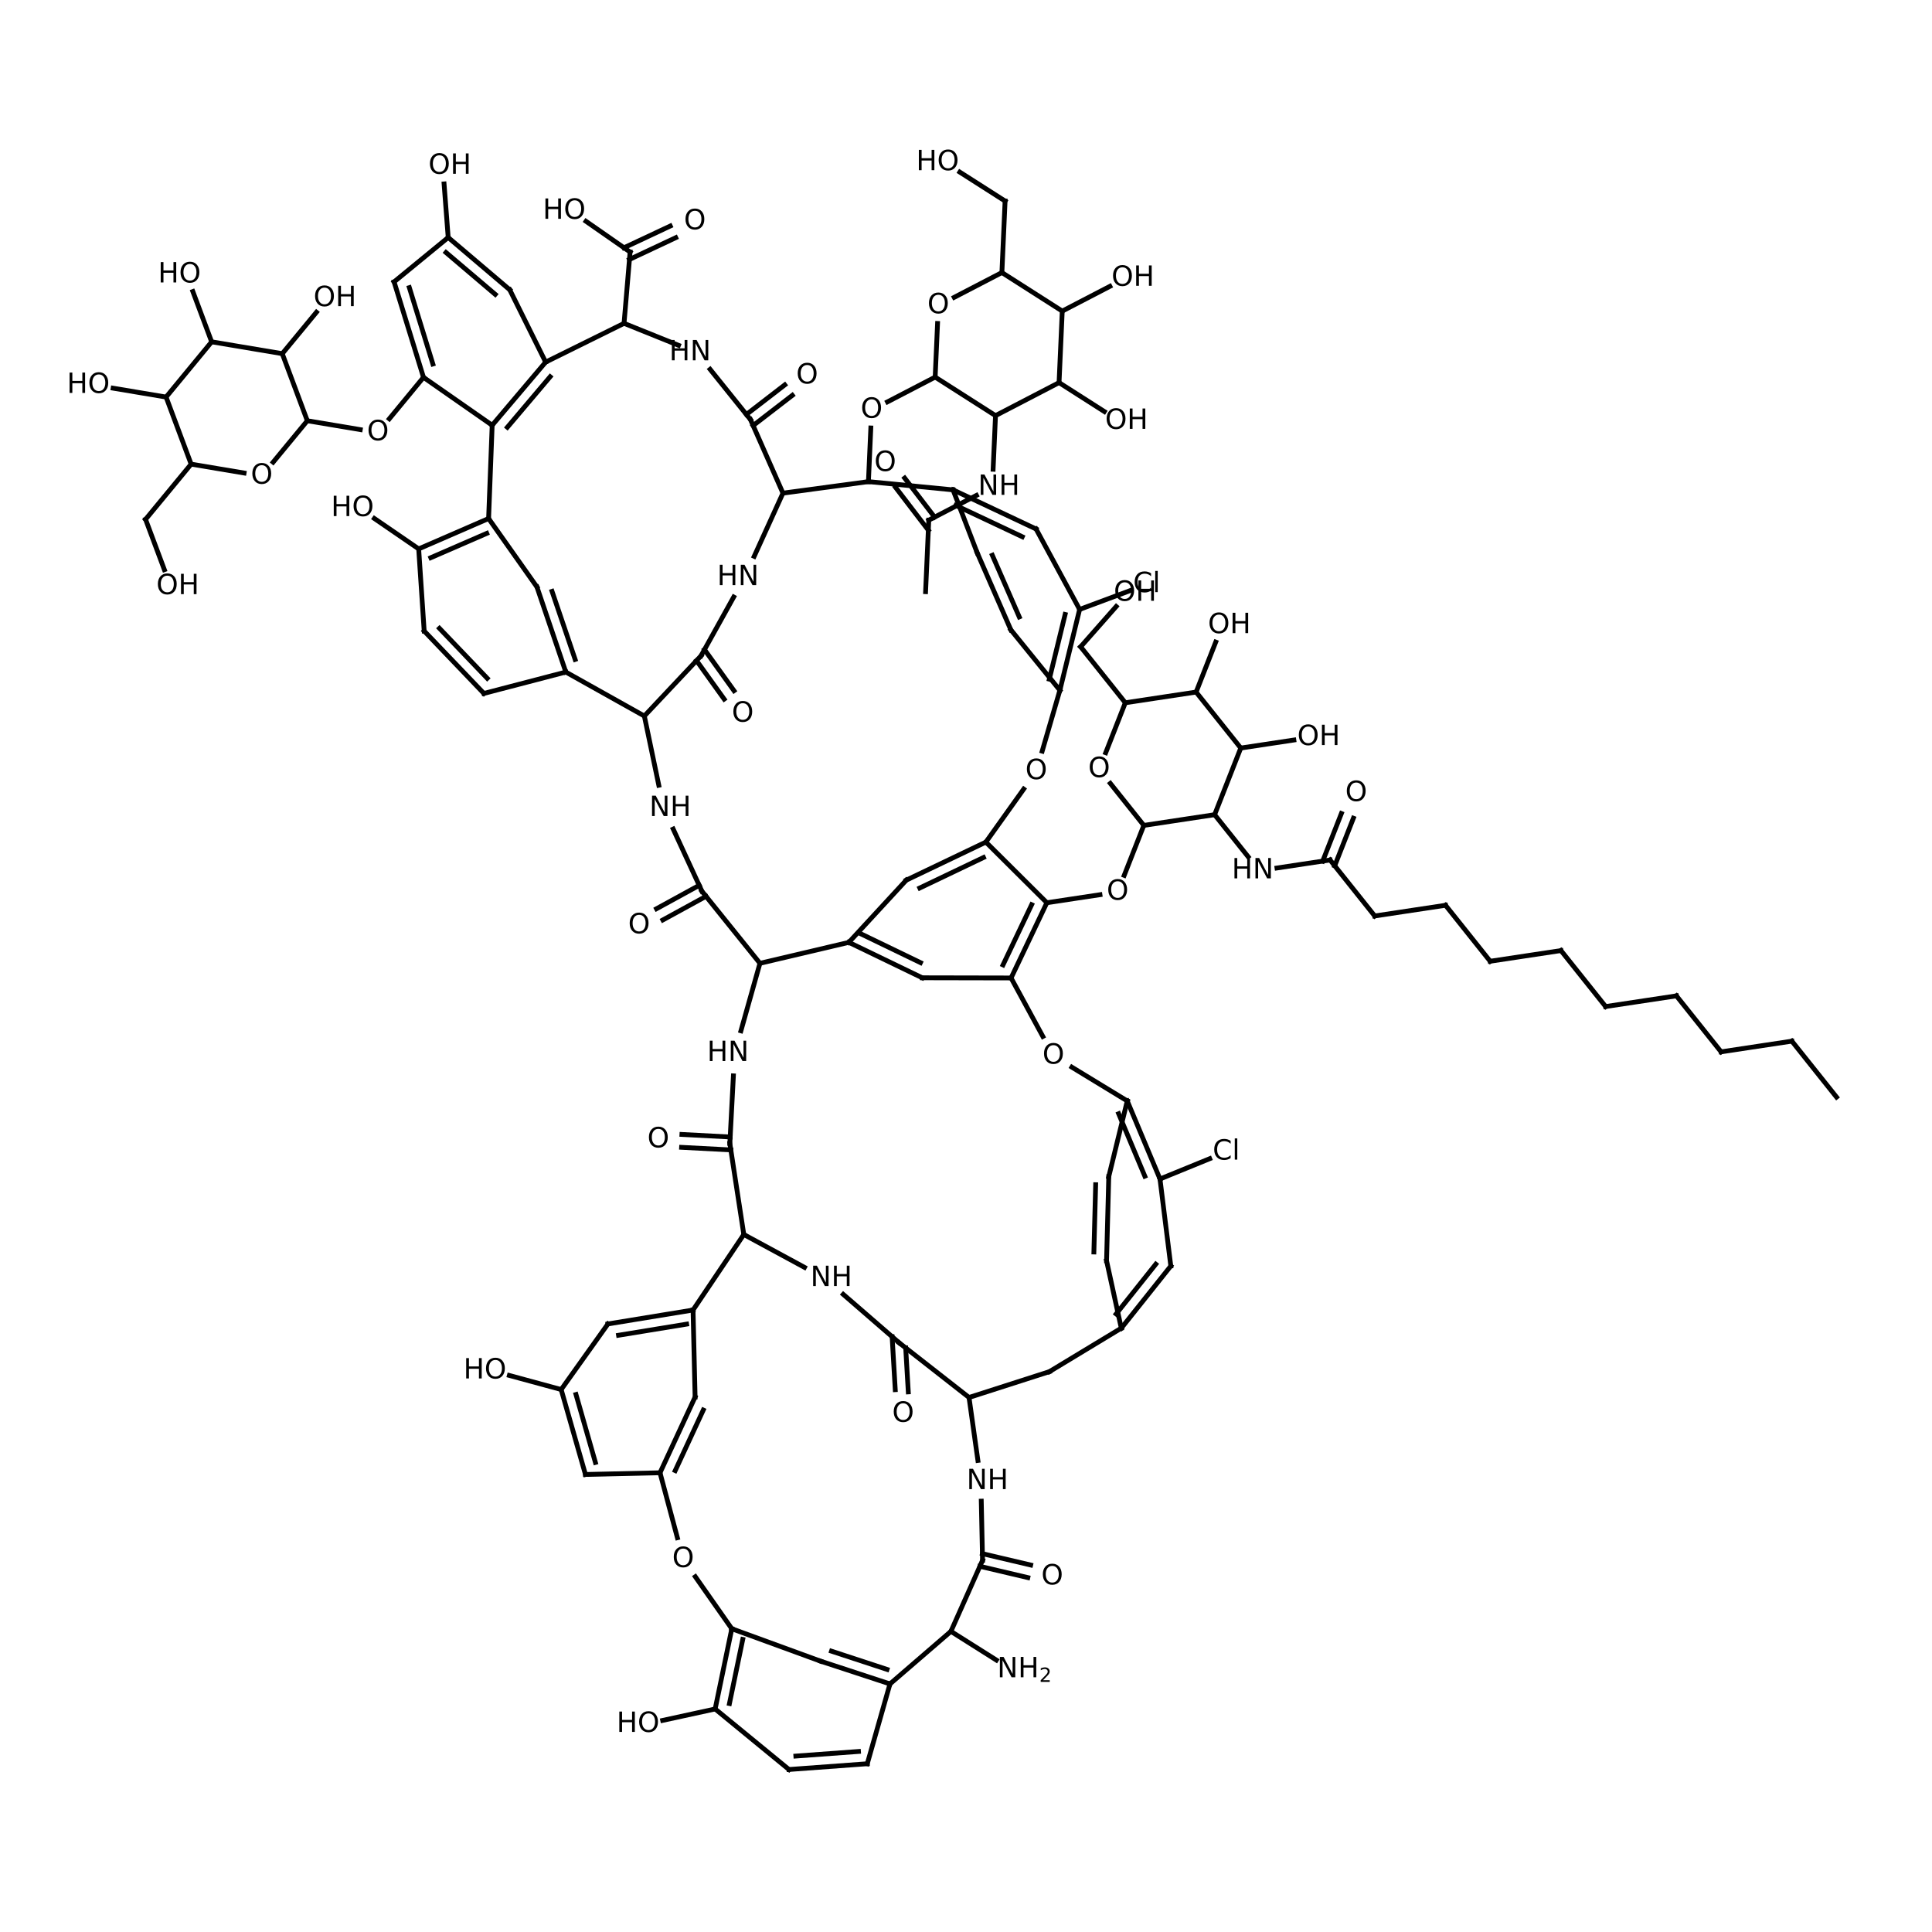 <?xml version="1.0" encoding="utf-8" standalone="no"?>
<!DOCTYPE svg PUBLIC "-//W3C//DTD SVG 1.1//EN"
  "http://www.w3.org/Graphics/SVG/1.1/DTD/svg11.dtd">
<!-- Created with matplotlib (https://matplotlib.org/) -->
<svg height="720pt" version="1.1" viewBox="0 0 720 720" width="720pt" xmlns="http://www.w3.org/2000/svg" xmlns:xlink="http://www.w3.org/1999/xlink">
 <defs>
  <style type="text/css">*{stroke-linecap:butt;stroke-linejoin:round;}</style>
 </defs>
 <g id="figure_1">
  <g id="patch_1">
   <path d="M 0 720 
L 720 720 
L 720 0 
L 0 0 
z
" style="fill:#ffffff;"/>
  </g>
  <g id="axes_1">
   <g id="line2d_1">
    <path clip-path="url(#pbb9bd93d5c)" d="M 667.781 388.003 
L 684.422 408.863 
" style="fill:none;stroke:#000000;stroke-linecap:square;stroke-width:1.782;"/>
   </g>
   <g id="line2d_2">
    <path clip-path="url(#pbb9bd93d5c)" d="M 641.396 391.985 
L 667.781 388.003 
" style="fill:none;stroke:#000000;stroke-linecap:square;stroke-width:1.782;"/>
   </g>
   <g id="line2d_3">
    <path clip-path="url(#pbb9bd93d5c)" d="M 624.755 371.125 
L 641.396 391.985 
" style="fill:none;stroke:#000000;stroke-linecap:square;stroke-width:1.782;"/>
   </g>
   <g id="line2d_4">
    <path clip-path="url(#pbb9bd93d5c)" d="M 598.37 375.107 
L 624.755 371.125 
" style="fill:none;stroke:#000000;stroke-linecap:square;stroke-width:1.782;"/>
   </g>
   <g id="line2d_5">
    <path clip-path="url(#pbb9bd93d5c)" d="M 581.729 354.248 
L 598.37 375.107 
" style="fill:none;stroke:#000000;stroke-linecap:square;stroke-width:1.782;"/>
   </g>
   <g id="line2d_6">
    <path clip-path="url(#pbb9bd93d5c)" d="M 555.344 358.229 
L 581.729 354.248 
" style="fill:none;stroke:#000000;stroke-linecap:square;stroke-width:1.782;"/>
   </g>
   <g id="line2d_7">
    <path clip-path="url(#pbb9bd93d5c)" d="M 538.704 337.37 
L 555.344 358.229 
" style="fill:none;stroke:#000000;stroke-linecap:square;stroke-width:1.782;"/>
   </g>
   <g id="line2d_8">
    <path clip-path="url(#pbb9bd93d5c)" d="M 512.318 341.351 
L 538.704 337.37 
" style="fill:none;stroke:#000000;stroke-linecap:square;stroke-width:1.782;"/>
   </g>
   <g id="line2d_9">
    <path clip-path="url(#pbb9bd93d5c)" d="M 495.678 320.492 
L 512.318 341.351 
" style="fill:none;stroke:#000000;stroke-linecap:square;stroke-width:1.782;"/>
   </g>
   <g id="line2d_10">
    <path clip-path="url(#pbb9bd93d5c)" d="M 497.407 322.66 
L 504.364 304.924 
" style="fill:none;stroke:#000000;stroke-linecap:square;stroke-width:1.782;"/>
   </g>
   <g id="line2d_11">
    <path clip-path="url(#pbb9bd93d5c)" d="M 492.936 320.906 
L 499.893 303.17 
" style="fill:none;stroke:#000000;stroke-linecap:square;stroke-width:1.782;"/>
   </g>
   <g id="line2d_12">
    <path clip-path="url(#pbb9bd93d5c)" d="M 475.889 323.478 
L 495.678 320.492 
" style="fill:none;stroke:#000000;stroke-linecap:square;stroke-width:1.782;"/>
   </g>
   <g id="line2d_13">
    <path clip-path="url(#pbb9bd93d5c)" d="M 452.652 303.614 
L 465.132 319.259 
" style="fill:none;stroke:#000000;stroke-linecap:square;stroke-width:1.782;"/>
   </g>
   <g id="line2d_14">
    <path clip-path="url(#pbb9bd93d5c)" d="M 452.652 303.614 
L 462.396 278.773 
" style="fill:none;stroke:#000000;stroke-linecap:square;stroke-width:1.782;"/>
   </g>
   <g id="line2d_15">
    <path clip-path="url(#pbb9bd93d5c)" d="M 445.756 257.914 
L 462.396 278.773 
" style="fill:none;stroke:#000000;stroke-linecap:square;stroke-width:1.782;"/>
   </g>
   <g id="line2d_16">
    <path clip-path="url(#pbb9bd93d5c)" d="M 419.371 261.895 
L 445.756 257.914 
" style="fill:none;stroke:#000000;stroke-linecap:square;stroke-width:1.782;"/>
   </g>
   <g id="line2d_17">
    <path clip-path="url(#pbb9bd93d5c)" d="M 412.062 280.526 
L 419.371 261.895 
" style="fill:none;stroke:#000000;stroke-linecap:square;stroke-width:1.782;"/>
   </g>
   <g id="line2d_18">
    <path clip-path="url(#pbb9bd93d5c)" d="M 413.786 291.951 
L 426.267 307.596 
" style="fill:none;stroke:#000000;stroke-linecap:square;stroke-width:1.782;"/>
   </g>
   <g id="line2d_19">
    <path clip-path="url(#pbb9bd93d5c)" d="M 426.267 307.596 
L 452.652 303.614 
" style="fill:none;stroke:#000000;stroke-linecap:square;stroke-width:1.782;"/>
   </g>
   <g id="line2d_20">
    <path clip-path="url(#pbb9bd93d5c)" d="M 418.959 326.226 
L 426.267 307.596 
" style="fill:none;stroke:#000000;stroke-linecap:square;stroke-width:1.782;"/>
   </g>
   <g id="line2d_21">
    <path clip-path="url(#pbb9bd93d5c)" d="M 390.137 336.418 
L 409.926 333.432 
" style="fill:none;stroke:#000000;stroke-linecap:square;stroke-width:1.782;"/>
   </g>
   <g id="line2d_22">
    <path clip-path="url(#pbb9bd93d5c)" d="M 376.799 364.458 
L 390.137 336.418 
" style="fill:none;stroke:#000000;stroke-linecap:square;stroke-width:1.782;"/>
   </g>
   <g id="line2d_23">
    <path clip-path="url(#pbb9bd93d5c)" d="M 373.795 359.591 
L 384.466 337.159 
" style="fill:none;stroke:#000000;stroke-linecap:square;stroke-width:1.782;"/>
   </g>
   <g id="line2d_24">
    <path clip-path="url(#pbb9bd93d5c)" d="M 343.68 364.39 
L 376.799 364.458 
" style="fill:none;stroke:#000000;stroke-linecap:square;stroke-width:1.782;"/>
   </g>
   <g id="line2d_25">
    <path clip-path="url(#pbb9bd93d5c)" d="M 316.345 351.19 
L 343.68 364.39 
" style="fill:none;stroke:#000000;stroke-linecap:square;stroke-width:1.782;"/>
   </g>
   <g id="line2d_26">
    <path clip-path="url(#pbb9bd93d5c)" d="M 321.167 348.185 
L 343.035 358.745 
" style="fill:none;stroke:#000000;stroke-linecap:square;stroke-width:1.782;"/>
   </g>
   <g id="line2d_27">
    <path clip-path="url(#pbb9bd93d5c)" d="M 316.345 351.19 
L 337.738 328.007 
" style="fill:none;stroke:#000000;stroke-linecap:square;stroke-width:1.782;"/>
   </g>
   <g id="line2d_28">
    <path clip-path="url(#pbb9bd93d5c)" d="M 337.738 328.007 
L 367.41 313.821 
" style="fill:none;stroke:#000000;stroke-linecap:square;stroke-width:1.782;"/>
   </g>
   <g id="line2d_29">
    <path clip-path="url(#pbb9bd93d5c)" d="M 342.777 330.921 
L 366.515 319.573 
" style="fill:none;stroke:#000000;stroke-linecap:square;stroke-width:1.782;"/>
   </g>
   <g id="line2d_30">
    <path clip-path="url(#pbb9bd93d5c)" d="M 367.41 313.821 
L 390.137 336.418 
" style="fill:none;stroke:#000000;stroke-linecap:square;stroke-width:1.782;"/>
   </g>
   <g id="line2d_31">
    <path clip-path="url(#pbb9bd93d5c)" d="M 367.41 313.821 
L 381.501 294.069 
" style="fill:none;stroke:#000000;stroke-linecap:square;stroke-width:1.782;"/>
   </g>
   <g id="line2d_32">
    <path clip-path="url(#pbb9bd93d5c)" d="M 388.395 279.927 
L 394.986 257.253 
" style="fill:none;stroke:#000000;stroke-linecap:square;stroke-width:1.782;"/>
   </g>
   <g id="line2d_33">
    <path clip-path="url(#pbb9bd93d5c)" d="M 394.986 257.253 
L 402.343 227.109 
" style="fill:none;stroke:#000000;stroke-linecap:square;stroke-width:1.782;"/>
   </g>
   <g id="line2d_34">
    <path clip-path="url(#pbb9bd93d5c)" d="M 391.055 253.1 
L 396.942 228.985 
" style="fill:none;stroke:#000000;stroke-linecap:square;stroke-width:1.782;"/>
   </g>
   <g id="line2d_35">
    <path clip-path="url(#pbb9bd93d5c)" d="M 386.115 197.141 
L 402.343 227.109 
" style="fill:none;stroke:#000000;stroke-linecap:square;stroke-width:1.782;"/>
   </g>
   <g id="line2d_36">
    <path clip-path="url(#pbb9bd93d5c)" d="M 355.165 182.557 
L 386.115 197.141 
" style="fill:none;stroke:#000000;stroke-linecap:square;stroke-width:1.782;"/>
   </g>
   <g id="line2d_37">
    <path clip-path="url(#pbb9bd93d5c)" d="M 356.213 188.36 
L 380.973 200.027 
" style="fill:none;stroke:#000000;stroke-linecap:square;stroke-width:1.782;"/>
   </g>
   <g id="line2d_38">
    <path clip-path="url(#pbb9bd93d5c)" d="M 355.165 182.557 
L 364.159 205.981 
" style="fill:none;stroke:#000000;stroke-linecap:square;stroke-width:1.782;"/>
   </g>
   <g id="line2d_39">
    <path clip-path="url(#pbb9bd93d5c)" d="M 364.159 205.981 
L 376.703 234.705 
" style="fill:none;stroke:#000000;stroke-linecap:square;stroke-width:1.782;"/>
   </g>
   <g id="line2d_40">
    <path clip-path="url(#pbb9bd93d5c)" d="M 369.815 206.931 
L 379.85 229.91 
" style="fill:none;stroke:#000000;stroke-linecap:square;stroke-width:1.782;"/>
   </g>
   <g id="line2d_41">
    <path clip-path="url(#pbb9bd93d5c)" d="M 376.703 234.705 
L 394.986 257.253 
" style="fill:none;stroke:#000000;stroke-linecap:square;stroke-width:1.782;"/>
   </g>
   <g id="line2d_42">
    <path clip-path="url(#pbb9bd93d5c)" d="M 323.637 179.487 
L 355.165 182.557 
" style="fill:none;stroke:#000000;stroke-linecap:square;stroke-width:1.782;"/>
   </g>
   <g id="line2d_43">
    <path clip-path="url(#pbb9bd93d5c)" d="M 291.781 183.775 
L 323.637 179.487 
" style="fill:none;stroke:#000000;stroke-linecap:square;stroke-width:1.782;"/>
   </g>
   <g id="line2d_44">
    <path clip-path="url(#pbb9bd93d5c)" d="M 279.666 156.334 
L 291.781 183.775 
" style="fill:none;stroke:#000000;stroke-linecap:square;stroke-width:1.782;"/>
   </g>
   <g id="line2d_45">
    <path clip-path="url(#pbb9bd93d5c)" d="M 278.161 154.462 
L 292.456 143.443 
" style="fill:none;stroke:#000000;stroke-linecap:square;stroke-width:1.782;"/>
   </g>
   <g id="line2d_46">
    <path clip-path="url(#pbb9bd93d5c)" d="M 280.665 158.596 
L 295.281 147.329 
" style="fill:none;stroke:#000000;stroke-linecap:square;stroke-width:1.782;"/>
   </g>
   <g id="line2d_47">
    <path clip-path="url(#pbb9bd93d5c)" d="M 264.638 137.641 
L 279.666 156.334 
" style="fill:none;stroke:#000000;stroke-linecap:square;stroke-width:1.782;"/>
   </g>
   <g id="line2d_48">
    <path clip-path="url(#pbb9bd93d5c)" d="M 232.562 120.504 
L 252.862 128.684 
" style="fill:none;stroke:#000000;stroke-linecap:square;stroke-width:1.782;"/>
   </g>
   <g id="line2d_49">
    <path clip-path="url(#pbb9bd93d5c)" d="M 203.347 134.943 
L 232.562 120.504 
" style="fill:none;stroke:#000000;stroke-linecap:square;stroke-width:1.782;"/>
   </g>
   <g id="line2d_50">
    <path clip-path="url(#pbb9bd93d5c)" d="M 183.418 158.477 
L 203.347 134.943 
" style="fill:none;stroke:#000000;stroke-linecap:square;stroke-width:1.782;"/>
   </g>
   <g id="line2d_51">
    <path clip-path="url(#pbb9bd93d5c)" d="M 189.076 159.228 
L 205.019 140.4 
" style="fill:none;stroke:#000000;stroke-linecap:square;stroke-width:1.782;"/>
   </g>
   <g id="line2d_52">
    <path clip-path="url(#pbb9bd93d5c)" d="M 157.824 140.627 
L 183.418 158.477 
" style="fill:none;stroke:#000000;stroke-linecap:square;stroke-width:1.782;"/>
   </g>
   <g id="line2d_53">
    <path clip-path="url(#pbb9bd93d5c)" d="M 146.864 105.037 
L 157.824 140.627 
" style="fill:none;stroke:#000000;stroke-linecap:square;stroke-width:1.782;"/>
   </g>
   <g id="line2d_54">
    <path clip-path="url(#pbb9bd93d5c)" d="M 152.551 107.182 
L 161.318 135.655 
" style="fill:none;stroke:#000000;stroke-linecap:square;stroke-width:1.782;"/>
   </g>
   <g id="line2d_55">
    <path clip-path="url(#pbb9bd93d5c)" d="M 146.864 105.037 
L 167.029 88.494 
" style="fill:none;stroke:#000000;stroke-linecap:square;stroke-width:1.782;"/>
   </g>
   <g id="line2d_56">
    <path clip-path="url(#pbb9bd93d5c)" d="M 167.029 88.494 
L 189.968 107.99 
" style="fill:none;stroke:#000000;stroke-linecap:square;stroke-width:1.782;"/>
   </g>
   <g id="line2d_57">
    <path clip-path="url(#pbb9bd93d5c)" d="M 166.213 94.103 
L 184.564 109.7 
" style="fill:none;stroke:#000000;stroke-linecap:square;stroke-width:1.782;"/>
   </g>
   <g id="line2d_58">
    <path clip-path="url(#pbb9bd93d5c)" d="M 189.968 107.99 
L 203.347 134.943 
" style="fill:none;stroke:#000000;stroke-linecap:square;stroke-width:1.782;"/>
   </g>
   <g id="line2d_59">
    <path clip-path="url(#pbb9bd93d5c)" d="M 165.494 68.54 
L 167.029 88.494 
" style="fill:none;stroke:#000000;stroke-linecap:square;stroke-width:1.782;"/>
   </g>
   <g id="line2d_60">
    <path clip-path="url(#pbb9bd93d5c)" d="M 145.089 156.066 
L 157.824 140.627 
" style="fill:none;stroke:#000000;stroke-linecap:square;stroke-width:1.782;"/>
   </g>
   <g id="line2d_61">
    <path clip-path="url(#pbb9bd93d5c)" d="M 114.528 156.799 
L 134.265 160.108 
" style="fill:none;stroke:#000000;stroke-linecap:square;stroke-width:1.782;"/>
   </g>
   <g id="line2d_62">
    <path clip-path="url(#pbb9bd93d5c)" d="M 105.191 131.801 
L 114.528 156.799 
" style="fill:none;stroke:#000000;stroke-linecap:square;stroke-width:1.782;"/>
   </g>
   <g id="line2d_63">
    <path clip-path="url(#pbb9bd93d5c)" d="M 78.875 127.388 
L 105.191 131.801 
" style="fill:none;stroke:#000000;stroke-linecap:square;stroke-width:1.782;"/>
   </g>
   <g id="line2d_64">
    <path clip-path="url(#pbb9bd93d5c)" d="M 61.895 147.973 
L 78.875 127.388 
" style="fill:none;stroke:#000000;stroke-linecap:square;stroke-width:1.782;"/>
   </g>
   <g id="line2d_65">
    <path clip-path="url(#pbb9bd93d5c)" d="M 61.895 147.973 
L 71.231 172.97 
" style="fill:none;stroke:#000000;stroke-linecap:square;stroke-width:1.782;"/>
   </g>
   <g id="line2d_66">
    <path clip-path="url(#pbb9bd93d5c)" d="M 71.231 172.97 
L 90.968 176.279 
" style="fill:none;stroke:#000000;stroke-linecap:square;stroke-width:1.782;"/>
   </g>
   <g id="line2d_67">
    <path clip-path="url(#pbb9bd93d5c)" d="M 101.793 172.237 
L 114.528 156.799 
" style="fill:none;stroke:#000000;stroke-linecap:square;stroke-width:1.782;"/>
   </g>
   <g id="line2d_68">
    <path clip-path="url(#pbb9bd93d5c)" d="M 54.251 193.554 
L 71.231 172.97 
" style="fill:none;stroke:#000000;stroke-linecap:square;stroke-width:1.782;"/>
   </g>
   <g id="line2d_69">
    <path clip-path="url(#pbb9bd93d5c)" d="M 54.251 193.554 
L 61.254 212.302 
" style="fill:none;stroke:#000000;stroke-linecap:square;stroke-width:1.782;"/>
   </g>
   <g id="line2d_70">
    <path clip-path="url(#pbb9bd93d5c)" d="M 42.158 144.663 
L 61.895 147.973 
" style="fill:none;stroke:#000000;stroke-linecap:square;stroke-width:1.782;"/>
   </g>
   <g id="line2d_71">
    <path clip-path="url(#pbb9bd93d5c)" d="M 71.872 108.641 
L 78.875 127.388 
" style="fill:none;stroke:#000000;stroke-linecap:square;stroke-width:1.782;"/>
   </g>
   <g id="line2d_72">
    <path clip-path="url(#pbb9bd93d5c)" d="M 105.191 131.801 
L 117.926 116.363 
" style="fill:none;stroke:#000000;stroke-linecap:square;stroke-width:1.782;"/>
   </g>
   <g id="line2d_73">
    <path clip-path="url(#pbb9bd93d5c)" d="M 182.087 193.238 
L 183.418 158.477 
" style="fill:none;stroke:#000000;stroke-linecap:square;stroke-width:1.782;"/>
   </g>
   <g id="line2d_74">
    <path clip-path="url(#pbb9bd93d5c)" d="M 156.03 204.558 
L 182.087 193.238 
" style="fill:none;stroke:#000000;stroke-linecap:square;stroke-width:1.782;"/>
   </g>
   <g id="line2d_75">
    <path clip-path="url(#pbb9bd93d5c)" d="M 160.55 207.832 
L 181.395 198.775 
" style="fill:none;stroke:#000000;stroke-linecap:square;stroke-width:1.782;"/>
   </g>
   <g id="line2d_76">
    <path clip-path="url(#pbb9bd93d5c)" d="M 156.03 204.558 
L 158.082 235.165 
" style="fill:none;stroke:#000000;stroke-linecap:square;stroke-width:1.782;"/>
   </g>
   <g id="line2d_77">
    <path clip-path="url(#pbb9bd93d5c)" d="M 158.082 235.165 
L 180.326 258.418 
" style="fill:none;stroke:#000000;stroke-linecap:square;stroke-width:1.782;"/>
   </g>
   <g id="line2d_78">
    <path clip-path="url(#pbb9bd93d5c)" d="M 163.777 234.17 
L 181.572 252.772 
" style="fill:none;stroke:#000000;stroke-linecap:square;stroke-width:1.782;"/>
   </g>
   <g id="line2d_79">
    <path clip-path="url(#pbb9bd93d5c)" d="M 180.326 258.418 
L 210.864 250.457 
" style="fill:none;stroke:#000000;stroke-linecap:square;stroke-width:1.782;"/>
   </g>
   <g id="line2d_80">
    <path clip-path="url(#pbb9bd93d5c)" d="M 200.105 218.746 
L 210.864 250.457 
" style="fill:none;stroke:#000000;stroke-linecap:square;stroke-width:1.782;"/>
   </g>
   <g id="line2d_81">
    <path clip-path="url(#pbb9bd93d5c)" d="M 205.729 220.374 
L 214.336 245.743 
" style="fill:none;stroke:#000000;stroke-linecap:square;stroke-width:1.782;"/>
   </g>
   <g id="line2d_82">
    <path clip-path="url(#pbb9bd93d5c)" d="M 182.087 193.238 
L 200.105 218.746 
" style="fill:none;stroke:#000000;stroke-linecap:square;stroke-width:1.782;"/>
   </g>
   <g id="line2d_83">
    <path clip-path="url(#pbb9bd93d5c)" d="M 210.864 250.457 
L 240.129 266.84 
" style="fill:none;stroke:#000000;stroke-linecap:square;stroke-width:1.782;"/>
   </g>
   <g id="line2d_84">
    <path clip-path="url(#pbb9bd93d5c)" d="M 240.129 266.84 
L 261.248 244.407 
" style="fill:none;stroke:#000000;stroke-linecap:square;stroke-width:1.782;"/>
   </g>
   <g id="line2d_85">
    <path clip-path="url(#pbb9bd93d5c)" d="M 259.57 246.188 
L 269.87 260.533 
" style="fill:none;stroke:#000000;stroke-linecap:square;stroke-width:1.782;"/>
   </g>
   <g id="line2d_86">
    <path clip-path="url(#pbb9bd93d5c)" d="M 262.538 242.086 
L 273.538 257.407 
" style="fill:none;stroke:#000000;stroke-linecap:square;stroke-width:1.782;"/>
   </g>
   <g id="line2d_87">
    <path clip-path="url(#pbb9bd93d5c)" d="M 261.248 244.407 
L 273.43 222.49 
" style="fill:none;stroke:#000000;stroke-linecap:square;stroke-width:1.782;"/>
   </g>
   <g id="line2d_88">
    <path clip-path="url(#pbb9bd93d5c)" d="M 281.063 207.332 
L 291.781 183.775 
" style="fill:none;stroke:#000000;stroke-linecap:square;stroke-width:1.782;"/>
   </g>
   <g id="line2d_89">
    <path clip-path="url(#pbb9bd93d5c)" d="M 240.129 266.84 
L 245.516 292.641 
" style="fill:none;stroke:#000000;stroke-linecap:square;stroke-width:1.782;"/>
   </g>
   <g id="line2d_90">
    <path clip-path="url(#pbb9bd93d5c)" d="M 250.879 308.964 
L 261.582 332.132 
" style="fill:none;stroke:#000000;stroke-linecap:square;stroke-width:1.782;"/>
   </g>
   <g id="line2d_91">
    <path clip-path="url(#pbb9bd93d5c)" d="M 244.666 338.656 
L 260.572 329.946 
" style="fill:none;stroke:#000000;stroke-linecap:square;stroke-width:1.782;"/>
   </g>
   <g id="line2d_92">
    <path clip-path="url(#pbb9bd93d5c)" d="M 247.031 342.837 
L 263.112 334.032 
" style="fill:none;stroke:#000000;stroke-linecap:square;stroke-width:1.782;"/>
   </g>
   <g id="line2d_93">
    <path clip-path="url(#pbb9bd93d5c)" d="M 261.582 332.132 
L 283.209 358.994 
" style="fill:none;stroke:#000000;stroke-linecap:square;stroke-width:1.782;"/>
   </g>
   <g id="line2d_94">
    <path clip-path="url(#pbb9bd93d5c)" d="M 283.209 358.994 
L 316.345 351.19 
" style="fill:none;stroke:#000000;stroke-linecap:square;stroke-width:1.782;"/>
   </g>
   <g id="line2d_95">
    <path clip-path="url(#pbb9bd93d5c)" d="M 276.121 384.158 
L 283.209 358.994 
" style="fill:none;stroke:#000000;stroke-linecap:square;stroke-width:1.782;"/>
   </g>
   <g id="line2d_96">
    <path clip-path="url(#pbb9bd93d5c)" d="M 271.99 426.12 
L 273.316 400.939 
" style="fill:none;stroke:#000000;stroke-linecap:square;stroke-width:1.782;"/>
   </g>
   <g id="line2d_97">
    <path clip-path="url(#pbb9bd93d5c)" d="M 254.13 422.775 
L 272.116 423.722 
" style="fill:none;stroke:#000000;stroke-linecap:square;stroke-width:1.782;"/>
   </g>
   <g id="line2d_98">
    <path clip-path="url(#pbb9bd93d5c)" d="M 254.002 427.578 
L 272.362 428.544 
" style="fill:none;stroke:#000000;stroke-linecap:square;stroke-width:1.782;"/>
   </g>
   <g id="line2d_99">
    <path clip-path="url(#pbb9bd93d5c)" d="M 271.99 426.12 
L 277.195 460.061 
" style="fill:none;stroke:#000000;stroke-linecap:square;stroke-width:1.782;"/>
   </g>
   <g id="line2d_100">
    <path clip-path="url(#pbb9bd93d5c)" d="M 258.277 488.206 
L 277.195 460.061 
" style="fill:none;stroke:#000000;stroke-linecap:square;stroke-width:1.782;"/>
   </g>
   <g id="line2d_101">
    <path clip-path="url(#pbb9bd93d5c)" d="M 226.564 493.389 
L 258.277 488.206 
" style="fill:none;stroke:#000000;stroke-linecap:square;stroke-width:1.782;"/>
   </g>
   <g id="line2d_102">
    <path clip-path="url(#pbb9bd93d5c)" d="M 230.51 497.611 
L 255.88 493.464 
" style="fill:none;stroke:#000000;stroke-linecap:square;stroke-width:1.782;"/>
   </g>
   <g id="line2d_103">
    <path clip-path="url(#pbb9bd93d5c)" d="M 209.132 517.84 
L 226.564 493.389 
" style="fill:none;stroke:#000000;stroke-linecap:square;stroke-width:1.782;"/>
   </g>
   <g id="line2d_104">
    <path clip-path="url(#pbb9bd93d5c)" d="M 209.132 517.84 
L 218.179 549.489 
" style="fill:none;stroke:#000000;stroke-linecap:square;stroke-width:1.782;"/>
   </g>
   <g id="line2d_105">
    <path clip-path="url(#pbb9bd93d5c)" d="M 214.655 519.685 
L 221.892 545.004 
" style="fill:none;stroke:#000000;stroke-linecap:square;stroke-width:1.782;"/>
   </g>
   <g id="line2d_106">
    <path clip-path="url(#pbb9bd93d5c)" d="M 218.179 549.489 
L 245.965 548.858 
" style="fill:none;stroke:#000000;stroke-linecap:square;stroke-width:1.782;"/>
   </g>
   <g id="line2d_107">
    <path clip-path="url(#pbb9bd93d5c)" d="M 245.965 548.858 
L 259.044 520.644 
" style="fill:none;stroke:#000000;stroke-linecap:square;stroke-width:1.782;"/>
   </g>
   <g id="line2d_108">
    <path clip-path="url(#pbb9bd93d5c)" d="M 251.631 548.056 
L 262.094 525.485 
" style="fill:none;stroke:#000000;stroke-linecap:square;stroke-width:1.782;"/>
   </g>
   <g id="line2d_109">
    <path clip-path="url(#pbb9bd93d5c)" d="M 258.277 488.206 
L 259.044 520.644 
" style="fill:none;stroke:#000000;stroke-linecap:square;stroke-width:1.782;"/>
   </g>
   <g id="line2d_110">
    <path clip-path="url(#pbb9bd93d5c)" d="M 245.965 548.858 
L 252.442 573.065 
" style="fill:none;stroke:#000000;stroke-linecap:square;stroke-width:1.782;"/>
   </g>
   <g id="line2d_111">
    <path clip-path="url(#pbb9bd93d5c)" d="M 259.13 587.597 
L 272.718 606.985 
" style="fill:none;stroke:#000000;stroke-linecap:square;stroke-width:1.782;"/>
   </g>
   <g id="line2d_112">
    <path clip-path="url(#pbb9bd93d5c)" d="M 266.52 636.883 
L 272.718 606.985 
" style="fill:none;stroke:#000000;stroke-linecap:square;stroke-width:1.782;"/>
   </g>
   <g id="line2d_113">
    <path clip-path="url(#pbb9bd93d5c)" d="M 271.843 634.869 
L 276.801 610.95 
" style="fill:none;stroke:#000000;stroke-linecap:square;stroke-width:1.782;"/>
   </g>
   <g id="line2d_114">
    <path clip-path="url(#pbb9bd93d5c)" d="M 266.52 636.883 
L 294.021 659.441 
" style="fill:none;stroke:#000000;stroke-linecap:square;stroke-width:1.782;"/>
   </g>
   <g id="line2d_115">
    <path clip-path="url(#pbb9bd93d5c)" d="M 294.021 659.441 
L 323.208 657.298 
" style="fill:none;stroke:#000000;stroke-linecap:square;stroke-width:1.782;"/>
   </g>
   <g id="line2d_116">
    <path clip-path="url(#pbb9bd93d5c)" d="M 296.588 654.436 
L 319.938 652.722 
" style="fill:none;stroke:#000000;stroke-linecap:square;stroke-width:1.782;"/>
   </g>
   <g id="line2d_117">
    <path clip-path="url(#pbb9bd93d5c)" d="M 323.208 657.298 
L 331.667 627.554 
" style="fill:none;stroke:#000000;stroke-linecap:square;stroke-width:1.782;"/>
   </g>
   <g id="line2d_118">
    <path clip-path="url(#pbb9bd93d5c)" d="M 305.785 619.058 
L 331.667 627.554 
" style="fill:none;stroke:#000000;stroke-linecap:square;stroke-width:1.782;"/>
   </g>
   <g id="line2d_119">
    <path clip-path="url(#pbb9bd93d5c)" d="M 309.871 615.344 
L 330.577 622.141 
" style="fill:none;stroke:#000000;stroke-linecap:square;stroke-width:1.782;"/>
   </g>
   <g id="line2d_120">
    <path clip-path="url(#pbb9bd93d5c)" d="M 272.718 606.985 
L 305.785 619.058 
" style="fill:none;stroke:#000000;stroke-linecap:square;stroke-width:1.782;"/>
   </g>
   <g id="line2d_121">
    <path clip-path="url(#pbb9bd93d5c)" d="M 331.667 627.554 
L 354.376 607.967 
" style="fill:none;stroke:#000000;stroke-linecap:square;stroke-width:1.782;"/>
   </g>
   <g id="line2d_122">
    <path clip-path="url(#pbb9bd93d5c)" d="M 354.376 607.967 
L 366.168 581.488 
" style="fill:none;stroke:#000000;stroke-linecap:square;stroke-width:1.782;"/>
   </g>
   <g id="line2d_123">
    <path clip-path="url(#pbb9bd93d5c)" d="M 365.173 583.721 
L 383.04 587.922 
" style="fill:none;stroke:#000000;stroke-linecap:square;stroke-width:1.782;"/>
   </g>
   <g id="line2d_124">
    <path clip-path="url(#pbb9bd93d5c)" d="M 366.114 579.008 
L 384.1 583.237 
" style="fill:none;stroke:#000000;stroke-linecap:square;stroke-width:1.782;"/>
   </g>
   <g id="line2d_125">
    <path clip-path="url(#pbb9bd93d5c)" d="M 365.694 559.437 
L 366.168 581.488 
" style="fill:none;stroke:#000000;stroke-linecap:square;stroke-width:1.782;"/>
   </g>
   <g id="line2d_126">
    <path clip-path="url(#pbb9bd93d5c)" d="M 361.13 520.793 
L 364.435 544.263 
" style="fill:none;stroke:#000000;stroke-linecap:square;stroke-width:1.782;"/>
   </g>
   <g id="line2d_127">
    <path clip-path="url(#pbb9bd93d5c)" d="M 361.13 520.793 
L 391.078 511.178 
" style="fill:none;stroke:#000000;stroke-linecap:square;stroke-width:1.782;"/>
   </g>
   <g id="line2d_128">
    <path clip-path="url(#pbb9bd93d5c)" d="M 391.078 511.178 
L 417.87 494.972 
" style="fill:none;stroke:#000000;stroke-linecap:square;stroke-width:1.782;"/>
   </g>
   <g id="line2d_129">
    <path clip-path="url(#pbb9bd93d5c)" d="M 417.87 494.972 
L 436.326 471.802 
" style="fill:none;stroke:#000000;stroke-linecap:square;stroke-width:1.782;"/>
   </g>
   <g id="line2d_130">
    <path clip-path="url(#pbb9bd93d5c)" d="M 415.959 489.662 
L 430.723 471.127 
" style="fill:none;stroke:#000000;stroke-linecap:square;stroke-width:1.782;"/>
   </g>
   <g id="line2d_131">
    <path clip-path="url(#pbb9bd93d5c)" d="M 432.293 439.375 
L 436.326 471.802 
" style="fill:none;stroke:#000000;stroke-linecap:square;stroke-width:1.782;"/>
   </g>
   <g id="line2d_132">
    <path clip-path="url(#pbb9bd93d5c)" d="M 420.095 410.281 
L 432.293 439.375 
" style="fill:none;stroke:#000000;stroke-linecap:square;stroke-width:1.782;"/>
   </g>
   <g id="line2d_133">
    <path clip-path="url(#pbb9bd93d5c)" d="M 416.885 415.048 
L 426.643 438.323 
" style="fill:none;stroke:#000000;stroke-linecap:square;stroke-width:1.782;"/>
   </g>
   <g id="line2d_134">
    <path clip-path="url(#pbb9bd93d5c)" d="M 399.461 397.712 
L 420.095 410.281 
" style="fill:none;stroke:#000000;stroke-linecap:square;stroke-width:1.782;"/>
   </g>
   <g id="line2d_135">
    <path clip-path="url(#pbb9bd93d5c)" d="M 376.799 364.458 
L 388.637 386.257 
" style="fill:none;stroke:#000000;stroke-linecap:square;stroke-width:1.782;"/>
   </g>
   <g id="line2d_136">
    <path clip-path="url(#pbb9bd93d5c)" d="M 413.204 438.498 
L 420.095 410.281 
" style="fill:none;stroke:#000000;stroke-linecap:square;stroke-width:1.782;"/>
   </g>
   <g id="line2d_137">
    <path clip-path="url(#pbb9bd93d5c)" d="M 412.38 469.846 
L 413.204 438.498 
" style="fill:none;stroke:#000000;stroke-linecap:square;stroke-width:1.782;"/>
   </g>
   <g id="line2d_138">
    <path clip-path="url(#pbb9bd93d5c)" d="M 407.661 466.585 
L 408.32 441.507 
" style="fill:none;stroke:#000000;stroke-linecap:square;stroke-width:1.782;"/>
   </g>
   <g id="line2d_139">
    <path clip-path="url(#pbb9bd93d5c)" d="M 412.38 469.846 
L 417.87 494.972 
" style="fill:none;stroke:#000000;stroke-linecap:square;stroke-width:1.782;"/>
   </g>
   <g id="line2d_140">
    <path clip-path="url(#pbb9bd93d5c)" d="M 432.293 439.375 
L 450.821 431.81 
" style="fill:none;stroke:#000000;stroke-linecap:square;stroke-width:1.782;"/>
   </g>
   <g id="line2d_141">
    <path clip-path="url(#pbb9bd93d5c)" d="M 335.004 500.354 
L 361.13 520.793 
" style="fill:none;stroke:#000000;stroke-linecap:square;stroke-width:1.782;"/>
   </g>
   <g id="line2d_142">
    <path clip-path="url(#pbb9bd93d5c)" d="M 337.526 502.328 
L 338.495 518.722 
" style="fill:none;stroke:#000000;stroke-linecap:square;stroke-width:1.782;"/>
   </g>
   <g id="line2d_143">
    <path clip-path="url(#pbb9bd93d5c)" d="M 332.468 498.157 
L 333.634 517.892 
" style="fill:none;stroke:#000000;stroke-linecap:square;stroke-width:1.782;"/>
   </g>
   <g id="line2d_144">
    <path clip-path="url(#pbb9bd93d5c)" d="M 314.267 482.383 
L 335.004 500.354 
" style="fill:none;stroke:#000000;stroke-linecap:square;stroke-width:1.782;"/>
   </g>
   <g id="line2d_145">
    <path clip-path="url(#pbb9bd93d5c)" d="M 277.195 460.061 
L 299.815 472.309 
" style="fill:none;stroke:#000000;stroke-linecap:square;stroke-width:1.782;"/>
   </g>
   <g id="line2d_146">
    <path clip-path="url(#pbb9bd93d5c)" d="M 354.376 607.967 
L 371.299 618.65 
" style="fill:none;stroke:#000000;stroke-linecap:square;stroke-width:1.782;"/>
   </g>
   <g id="line2d_147">
    <path clip-path="url(#pbb9bd93d5c)" d="M 246.966 641.143 
L 266.52 636.883 
" style="fill:none;stroke:#000000;stroke-linecap:square;stroke-width:1.782;"/>
   </g>
   <g id="line2d_148">
    <path clip-path="url(#pbb9bd93d5c)" d="M 189.82 512.591 
L 209.132 517.84 
" style="fill:none;stroke:#000000;stroke-linecap:square;stroke-width:1.782;"/>
   </g>
   <g id="line2d_149">
    <path clip-path="url(#pbb9bd93d5c)" d="M 139.528 193.236 
L 156.03 204.558 
" style="fill:none;stroke:#000000;stroke-linecap:square;stroke-width:1.782;"/>
   </g>
   <g id="line2d_150">
    <path clip-path="url(#pbb9bd93d5c)" d="M 232.562 120.504 
L 234.817 93.916 
" style="fill:none;stroke:#000000;stroke-linecap:square;stroke-width:1.782;"/>
   </g>
   <g id="line2d_151">
    <path clip-path="url(#pbb9bd93d5c)" d="M 234.583 96.679 
L 251.828 88.581 
" style="fill:none;stroke:#000000;stroke-linecap:square;stroke-width:1.782;"/>
   </g>
   <g id="line2d_152">
    <path clip-path="url(#pbb9bd93d5c)" d="M 232.541 92.331 
L 249.786 84.234 
" style="fill:none;stroke:#000000;stroke-linecap:square;stroke-width:1.782;"/>
   </g>
   <g id="line2d_153">
    <path clip-path="url(#pbb9bd93d5c)" d="M 218.393 82.48 
L 234.817 93.916 
" style="fill:none;stroke:#000000;stroke-linecap:square;stroke-width:1.782;"/>
   </g>
   <g id="line2d_154">
    <path clip-path="url(#pbb9bd93d5c)" d="M 323.637 179.487 
L 324.529 159.494 
" style="fill:none;stroke:#000000;stroke-linecap:square;stroke-width:1.782;"/>
   </g>
   <g id="line2d_155">
    <path clip-path="url(#pbb9bd93d5c)" d="M 330.747 149.755 
L 348.507 140.531 
" style="fill:none;stroke:#000000;stroke-linecap:square;stroke-width:1.782;"/>
   </g>
   <g id="line2d_156">
    <path clip-path="url(#pbb9bd93d5c)" d="M 348.507 140.531 
L 370.998 154.89 
" style="fill:none;stroke:#000000;stroke-linecap:square;stroke-width:1.782;"/>
   </g>
   <g id="line2d_157">
    <path clip-path="url(#pbb9bd93d5c)" d="M 370.998 154.89 
L 394.679 142.591 
" style="fill:none;stroke:#000000;stroke-linecap:square;stroke-width:1.782;"/>
   </g>
   <g id="line2d_158">
    <path clip-path="url(#pbb9bd93d5c)" d="M 394.679 142.591 
L 395.869 115.934 
" style="fill:none;stroke:#000000;stroke-linecap:square;stroke-width:1.782;"/>
   </g>
   <g id="line2d_159">
    <path clip-path="url(#pbb9bd93d5c)" d="M 373.378 101.575 
L 395.869 115.934 
" style="fill:none;stroke:#000000;stroke-linecap:square;stroke-width:1.782;"/>
   </g>
   <g id="line2d_160">
    <path clip-path="url(#pbb9bd93d5c)" d="M 355.617 110.799 
L 373.378 101.575 
" style="fill:none;stroke:#000000;stroke-linecap:square;stroke-width:1.782;"/>
   </g>
   <g id="line2d_161">
    <path clip-path="url(#pbb9bd93d5c)" d="M 348.507 140.531 
L 349.399 120.538 
" style="fill:none;stroke:#000000;stroke-linecap:square;stroke-width:1.782;"/>
   </g>
   <g id="line2d_162">
    <path clip-path="url(#pbb9bd93d5c)" d="M 373.378 101.575 
L 374.567 74.918 
" style="fill:none;stroke:#000000;stroke-linecap:square;stroke-width:1.782;"/>
   </g>
   <g id="line2d_163">
    <path clip-path="url(#pbb9bd93d5c)" d="M 357.699 64.149 
L 374.567 74.918 
" style="fill:none;stroke:#000000;stroke-linecap:square;stroke-width:1.782;"/>
   </g>
   <g id="line2d_164">
    <path clip-path="url(#pbb9bd93d5c)" d="M 395.869 115.934 
L 413.629 106.71 
" style="fill:none;stroke:#000000;stroke-linecap:square;stroke-width:1.782;"/>
   </g>
   <g id="line2d_165">
    <path clip-path="url(#pbb9bd93d5c)" d="M 394.679 142.591 
L 411.547 153.361 
" style="fill:none;stroke:#000000;stroke-linecap:square;stroke-width:1.782;"/>
   </g>
   <g id="line2d_166">
    <path clip-path="url(#pbb9bd93d5c)" d="M 370.106 174.883 
L 370.998 154.89 
" style="fill:none;stroke:#000000;stroke-linecap:square;stroke-width:1.782;"/>
   </g>
   <g id="line2d_167">
    <path clip-path="url(#pbb9bd93d5c)" d="M 346.128 193.846 
L 363.889 184.622 
" style="fill:none;stroke:#000000;stroke-linecap:square;stroke-width:1.782;"/>
   </g>
   <g id="line2d_168">
    <path clip-path="url(#pbb9bd93d5c)" d="M 337.148 178.17 
L 348.292 192.722 
" style="fill:none;stroke:#000000;stroke-linecap:square;stroke-width:1.782;"/>
   </g>
   <g id="line2d_169">
    <path clip-path="url(#pbb9bd93d5c)" d="M 333.706 181.574 
L 345.962 197.578 
" style="fill:none;stroke:#000000;stroke-linecap:square;stroke-width:1.782;"/>
   </g>
   <g id="line2d_170">
    <path clip-path="url(#pbb9bd93d5c)" d="M 344.939 220.503 
L 346.128 193.846 
" style="fill:none;stroke:#000000;stroke-linecap:square;stroke-width:1.782;"/>
   </g>
   <g id="line2d_171">
    <path clip-path="url(#pbb9bd93d5c)" d="M 402.343 227.109 
L 421.098 220.125 
" style="fill:none;stroke:#000000;stroke-linecap:square;stroke-width:1.782;"/>
   </g>
   <g id="line2d_172">
    <path clip-path="url(#pbb9bd93d5c)" d="M 402.73 241.036 
L 419.371 261.895 
" style="fill:none;stroke:#000000;stroke-linecap:square;stroke-width:1.782;"/>
   </g>
   <g id="line2d_173">
    <path clip-path="url(#pbb9bd93d5c)" d="M 402.73 241.036 
L 415.97 226.028 
" style="fill:none;stroke:#000000;stroke-linecap:square;stroke-width:1.782;"/>
   </g>
   <g id="line2d_174">
    <path clip-path="url(#pbb9bd93d5c)" d="M 445.756 257.914 
L 453.064 239.283 
" style="fill:none;stroke:#000000;stroke-linecap:square;stroke-width:1.782;"/>
   </g>
   <g id="line2d_175">
    <path clip-path="url(#pbb9bd93d5c)" d="M 462.396 278.773 
L 482.185 275.787 
" style="fill:none;stroke:#000000;stroke-linecap:square;stroke-width:1.782;"/>
   </g>
   <g id="text_1">
    <!-- O -->
    <g transform="translate(501.33 298.52)scale(0.104 -0.104)">
     <defs>
      <path d="M 39.406 66.219 
Q 28.656 66.219 22.328 58.203 
Q 16.016 50.203 16.016 36.375 
Q 16.016 22.609 22.328 14.594 
Q 28.656 6.594 39.406 6.594 
Q 50.141 6.594 56.422 14.594 
Q 62.703 22.609 62.703 36.375 
Q 62.703 50.203 56.422 58.203 
Q 50.141 66.219 39.406 66.219 
z
M 39.406 74.219 
Q 54.734 74.219 63.906 63.938 
Q 73.094 53.656 73.094 36.375 
Q 73.094 19.141 63.906 8.859 
Q 54.734 -1.422 39.406 -1.422 
Q 24.031 -1.422 14.812 8.828 
Q 5.609 19.094 5.609 36.375 
Q 5.609 53.656 14.812 63.938 
Q 24.031 74.219 39.406 74.219 
z
" id="DejaVuSans-79"/>
     </defs>
     <use xlink:href="#DejaVuSans-79"/>
    </g>
   </g>
   <g id="text_2">
    <!-- HN -->
    <g transform="translate(459.033 327.342)scale(0.104 -0.104)">
     <defs>
      <path d="M 9.812 72.906 
L 19.672 72.906 
L 19.672 43.016 
L 55.516 43.016 
L 55.516 72.906 
L 65.375 72.906 
L 65.375 0 
L 55.516 0 
L 55.516 34.719 
L 19.672 34.719 
L 19.672 0 
L 9.812 0 
z
" id="DejaVuSans-72"/>
      <path d="M 9.812 72.906 
L 23.094 72.906 
L 55.422 11.922 
L 55.422 72.906 
L 64.984 72.906 
L 64.984 0 
L 51.703 0 
L 19.391 60.984 
L 19.391 0 
L 9.812 0 
z
" id="DejaVuSans-78"/>
     </defs>
     <use xlink:href="#DejaVuSans-72"/>
     <use x="75.195" xlink:href="#DejaVuSans-78"/>
    </g>
   </g>
   <g id="text_3">
    <!-- O -->
    <g transform="translate(405.534 289.605)scale(0.104 -0.104)">
     <use xlink:href="#DejaVuSans-79"/>
    </g>
   </g>
   <g id="text_4">
    <!-- O -->
    <g transform="translate(412.43 335.305)scale(0.104 -0.104)">
     <use xlink:href="#DejaVuSans-79"/>
    </g>
   </g>
   <g id="text_5">
    <!-- O -->
    <g transform="translate(382.106 290.354)scale(0.104 -0.104)">
     <use xlink:href="#DejaVuSans-79"/>
    </g>
   </g>
   <g id="text_6">
    <!-- O -->
    <g transform="translate(296.708 142.911)scale(0.104 -0.104)">
     <use xlink:href="#DejaVuSans-79"/>
    </g>
   </g>
   <g id="text_7">
    <!-- HN -->
    <g transform="translate(249.369 134.279)scale(0.104 -0.104)">
     <use xlink:href="#DejaVuSans-72"/>
     <use x="75.195" xlink:href="#DejaVuSans-78"/>
    </g>
   </g>
   <g id="text_8">
    <!-- OH -->
    <g transform="translate(159.645 64.758)scale(0.104 -0.104)">
     <use xlink:href="#DejaVuSans-79"/>
     <use x="78.711" xlink:href="#DejaVuSans-72"/>
    </g>
   </g>
   <g id="text_9">
    <!-- O -->
    <g transform="translate(136.752 164.08)scale(0.104 -0.104)">
     <use xlink:href="#DejaVuSans-79"/>
    </g>
   </g>
   <g id="text_10">
    <!-- O -->
    <g transform="translate(93.456 180.252)scale(0.104 -0.104)">
     <use xlink:href="#DejaVuSans-79"/>
    </g>
   </g>
   <g id="text_11">
    <!-- OH -->
    <g transform="translate(58.251 221.42)scale(0.104 -0.104)">
     <use xlink:href="#DejaVuSans-79"/>
     <use x="78.711" xlink:href="#DejaVuSans-72"/>
    </g>
   </g>
   <g id="text_12">
    <!-- HO -->
    <g transform="translate(24.913 146.428)scale(0.104 -0.104)">
     <use xlink:href="#DejaVuSans-72"/>
     <use x="75.195" xlink:href="#DejaVuSans-79"/>
    </g>
   </g>
   <g id="text_13">
    <!-- HO -->
    <g transform="translate(58.873 105.26)scale(0.104 -0.104)">
     <use xlink:href="#DejaVuSans-72"/>
     <use x="75.195" xlink:href="#DejaVuSans-79"/>
    </g>
   </g>
   <g id="text_14">
    <!-- OH -->
    <g transform="translate(116.834 114.086)scale(0.104 -0.104)">
     <use xlink:href="#DejaVuSans-79"/>
     <use x="78.711" xlink:href="#DejaVuSans-72"/>
    </g>
   </g>
   <g id="text_15">
    <!-- O -->
    <g transform="translate(272.719 268.95)scale(0.104 -0.104)">
     <use xlink:href="#DejaVuSans-79"/>
    </g>
   </g>
   <g id="text_16">
    <!-- HN -->
    <g transform="translate(267.231 218.053)scale(0.104 -0.104)">
     <use xlink:href="#DejaVuSans-72"/>
     <use x="75.195" xlink:href="#DejaVuSans-78"/>
    </g>
   </g>
   <g id="text_17">
    <!-- NH -->
    <g transform="translate(241.974 304.11)scale(0.104 -0.104)">
     <use xlink:href="#DejaVuSans-78"/>
     <use x="74.805" xlink:href="#DejaVuSans-72"/>
    </g>
   </g>
   <g id="text_18">
    <!-- O -->
    <g transform="translate(234.085 347.816)scale(0.104 -0.104)">
     <use xlink:href="#DejaVuSans-79"/>
    </g>
   </g>
   <g id="text_19">
    <!-- HN -->
    <g transform="translate(263.499 395.414)scale(0.104 -0.104)">
     <use xlink:href="#DejaVuSans-72"/>
     <use x="75.195" xlink:href="#DejaVuSans-78"/>
    </g>
   </g>
   <g id="text_20">
    <!-- O -->
    <g transform="translate(241.251 427.586)scale(0.104 -0.104)">
     <use xlink:href="#DejaVuSans-79"/>
    </g>
   </g>
   <g id="text_21">
    <!-- O -->
    <g transform="translate(250.509 584.003)scale(0.104 -0.104)">
     <use xlink:href="#DejaVuSans-79"/>
    </g>
   </g>
   <g id="text_22">
    <!-- O -->
    <g transform="translate(388.051 590.464)scale(0.104 -0.104)">
     <use xlink:href="#DejaVuSans-79"/>
    </g>
   </g>
   <g id="text_23">
    <!-- NH -->
    <g transform="translate(360.2 554.956)scale(0.104 -0.104)">
     <use xlink:href="#DejaVuSans-78"/>
     <use x="74.805" xlink:href="#DejaVuSans-72"/>
    </g>
   </g>
   <g id="text_24">
    <!-- O -->
    <g transform="translate(388.491 396.392)scale(0.104 -0.104)">
     <use xlink:href="#DejaVuSans-79"/>
    </g>
   </g>
   <g id="text_25">
    <!-- Cl -->
    <g transform="translate(451.923 432.158)scale(0.104 -0.104)">
     <defs>
      <path d="M 64.406 67.281 
L 64.406 56.891 
Q 59.422 61.531 53.781 63.812 
Q 48.141 66.109 41.797 66.109 
Q 29.297 66.109 22.656 58.469 
Q 16.016 50.828 16.016 36.375 
Q 16.016 21.969 22.656 14.328 
Q 29.297 6.688 41.797 6.688 
Q 48.141 6.688 53.781 8.984 
Q 59.422 11.281 64.406 15.922 
L 64.406 5.609 
Q 59.234 2.094 53.438 0.328 
Q 47.656 -1.422 41.219 -1.422 
Q 24.656 -1.422 15.125 8.703 
Q 5.609 18.844 5.609 36.375 
Q 5.609 53.953 15.125 64.078 
Q 24.656 74.219 41.219 74.219 
Q 47.75 74.219 53.531 72.484 
Q 59.328 70.75 64.406 67.281 
z
" id="DejaVuSans-67"/>
      <path d="M 9.422 75.984 
L 18.406 75.984 
L 18.406 0 
L 9.422 0 
z
" id="DejaVuSans-108"/>
     </defs>
     <use xlink:href="#DejaVuSans-67"/>
     <use x="69.824" xlink:href="#DejaVuSans-108"/>
    </g>
   </g>
   <g id="text_26">
    <!-- O -->
    <g transform="translate(332.486 529.861)scale(0.104 -0.104)">
     <use xlink:href="#DejaVuSans-79"/>
    </g>
   </g>
   <g id="text_27">
    <!-- NH -->
    <g transform="translate(302.018 479.261)scale(0.104 -0.104)">
     <use xlink:href="#DejaVuSans-78"/>
     <use x="74.805" xlink:href="#DejaVuSans-72"/>
    </g>
   </g>
   <g id="text_28">
    <!-- $NH_2$ -->
    <g transform="translate(371.603 625.08)scale(0.104 -0.104)">
     <defs>
      <path d="M 19.188 8.297 
L 53.609 8.297 
L 53.609 0 
L 7.328 0 
L 7.328 8.297 
Q 12.938 14.109 22.625 23.891 
Q 32.328 33.688 34.812 36.531 
Q 39.547 41.844 41.422 45.531 
Q 43.312 49.219 43.312 52.781 
Q 43.312 58.594 39.234 62.25 
Q 35.156 65.922 28.609 65.922 
Q 23.969 65.922 18.812 64.312 
Q 13.672 62.703 7.812 59.422 
L 7.812 69.391 
Q 13.766 71.781 18.938 73 
Q 24.125 74.219 28.422 74.219 
Q 39.75 74.219 46.484 68.547 
Q 53.219 62.891 53.219 53.422 
Q 53.219 48.922 51.531 44.891 
Q 49.859 40.875 45.406 35.406 
Q 44.188 33.984 37.641 27.219 
Q 31.109 20.453 19.188 8.297 
z
" id="DejaVuSans-50"/>
     </defs>
     <use transform="translate(0 0.094)" xlink:href="#DejaVuSans-78"/>
     <use transform="translate(74.805 0.094)" xlink:href="#DejaVuSans-72"/>
     <use transform="translate(150.957 -16.312)scale(0.7)" xlink:href="#DejaVuSans-50"/>
    </g>
   </g>
   <g id="text_29">
    <!-- HO -->
    <g transform="translate(229.782 645.432)scale(0.104 -0.104)">
     <use xlink:href="#DejaVuSans-72"/>
     <use x="75.195" xlink:href="#DejaVuSans-79"/>
    </g>
   </g>
   <g id="text_30">
    <!-- HO -->
    <g transform="translate(172.717 513.709)scale(0.104 -0.104)">
     <use xlink:href="#DejaVuSans-72"/>
     <use x="75.195" xlink:href="#DejaVuSans-79"/>
    </g>
   </g>
   <g id="text_31">
    <!-- HO -->
    <g transform="translate(123.362 192.33)scale(0.104 -0.104)">
     <use xlink:href="#DejaVuSans-72"/>
     <use x="75.195" xlink:href="#DejaVuSans-79"/>
    </g>
   </g>
   <g id="text_32">
    <!-- O -->
    <g transform="translate(254.879 85.443)scale(0.104 -0.104)">
     <use xlink:href="#DejaVuSans-79"/>
    </g>
   </g>
   <g id="text_33">
    <!-- HO -->
    <g transform="translate(202.253 81.538)scale(0.104 -0.104)">
     <use xlink:href="#DejaVuSans-72"/>
     <use x="75.195" xlink:href="#DejaVuSans-79"/>
    </g>
   </g>
   <g id="text_34">
    <!-- O -->
    <g transform="translate(320.735 155.698)scale(0.104 -0.104)">
     <use xlink:href="#DejaVuSans-79"/>
    </g>
   </g>
   <g id="text_35">
    <!-- O -->
    <g transform="translate(345.605 116.743)scale(0.104 -0.104)">
     <use xlink:href="#DejaVuSans-79"/>
    </g>
   </g>
   <g id="text_36">
    <!-- HO -->
    <g transform="translate(341.41 63.428)scale(0.104 -0.104)">
     <use xlink:href="#DejaVuSans-72"/>
     <use x="75.195" xlink:href="#DejaVuSans-79"/>
    </g>
   </g>
   <g id="text_37">
    <!-- OH -->
    <g transform="translate(414.213 106.504)scale(0.104 -0.104)">
     <use xlink:href="#DejaVuSans-79"/>
     <use x="78.711" xlink:href="#DejaVuSans-72"/>
    </g>
   </g>
   <g id="text_38">
    <!-- OH -->
    <g transform="translate(411.833 159.819)scale(0.104 -0.104)">
     <use xlink:href="#DejaVuSans-79"/>
     <use x="78.711" xlink:href="#DejaVuSans-72"/>
    </g>
   </g>
   <g id="text_39">
    <!-- NH -->
    <g transform="translate(364.472 184.416)scale(0.104 -0.104)">
     <use xlink:href="#DejaVuSans-78"/>
     <use x="74.805" xlink:href="#DejaVuSans-72"/>
    </g>
   </g>
   <g id="text_40">
    <!-- O -->
    <g transform="translate(325.813 175.529)scale(0.104 -0.104)">
     <use xlink:href="#DejaVuSans-79"/>
    </g>
   </g>
   <g id="text_41">
    <!-- Cl -->
    <g transform="translate(422.276 220.666)scale(0.104 -0.104)">
     <use xlink:href="#DejaVuSans-67"/>
     <use x="69.824" xlink:href="#DejaVuSans-108"/>
    </g>
   </g>
   <g id="text_42">
    <!-- OH -->
    <g transform="translate(415.046 223.895)scale(0.104 -0.104)">
     <use xlink:href="#DejaVuSans-79"/>
     <use x="78.711" xlink:href="#DejaVuSans-72"/>
    </g>
   </g>
   <g id="text_43">
    <!-- OH -->
    <g transform="translate(450.163 235.942)scale(0.104 -0.104)">
     <use xlink:href="#DejaVuSans-79"/>
     <use x="78.711" xlink:href="#DejaVuSans-72"/>
    </g>
   </g>
   <g id="text_44">
    <!-- OH -->
    <g transform="translate(483.445 277.66)scale(0.104 -0.104)">
     <use xlink:href="#DejaVuSans-79"/>
     <use x="78.711" xlink:href="#DejaVuSans-72"/>
    </g>
   </g>
  </g>
 </g>
 <defs>
  <clipPath id="pbb9bd93d5c">
   <rect height="670.038" width="720" x="0" y="24.981"/>
  </clipPath>
 </defs>
</svg>
